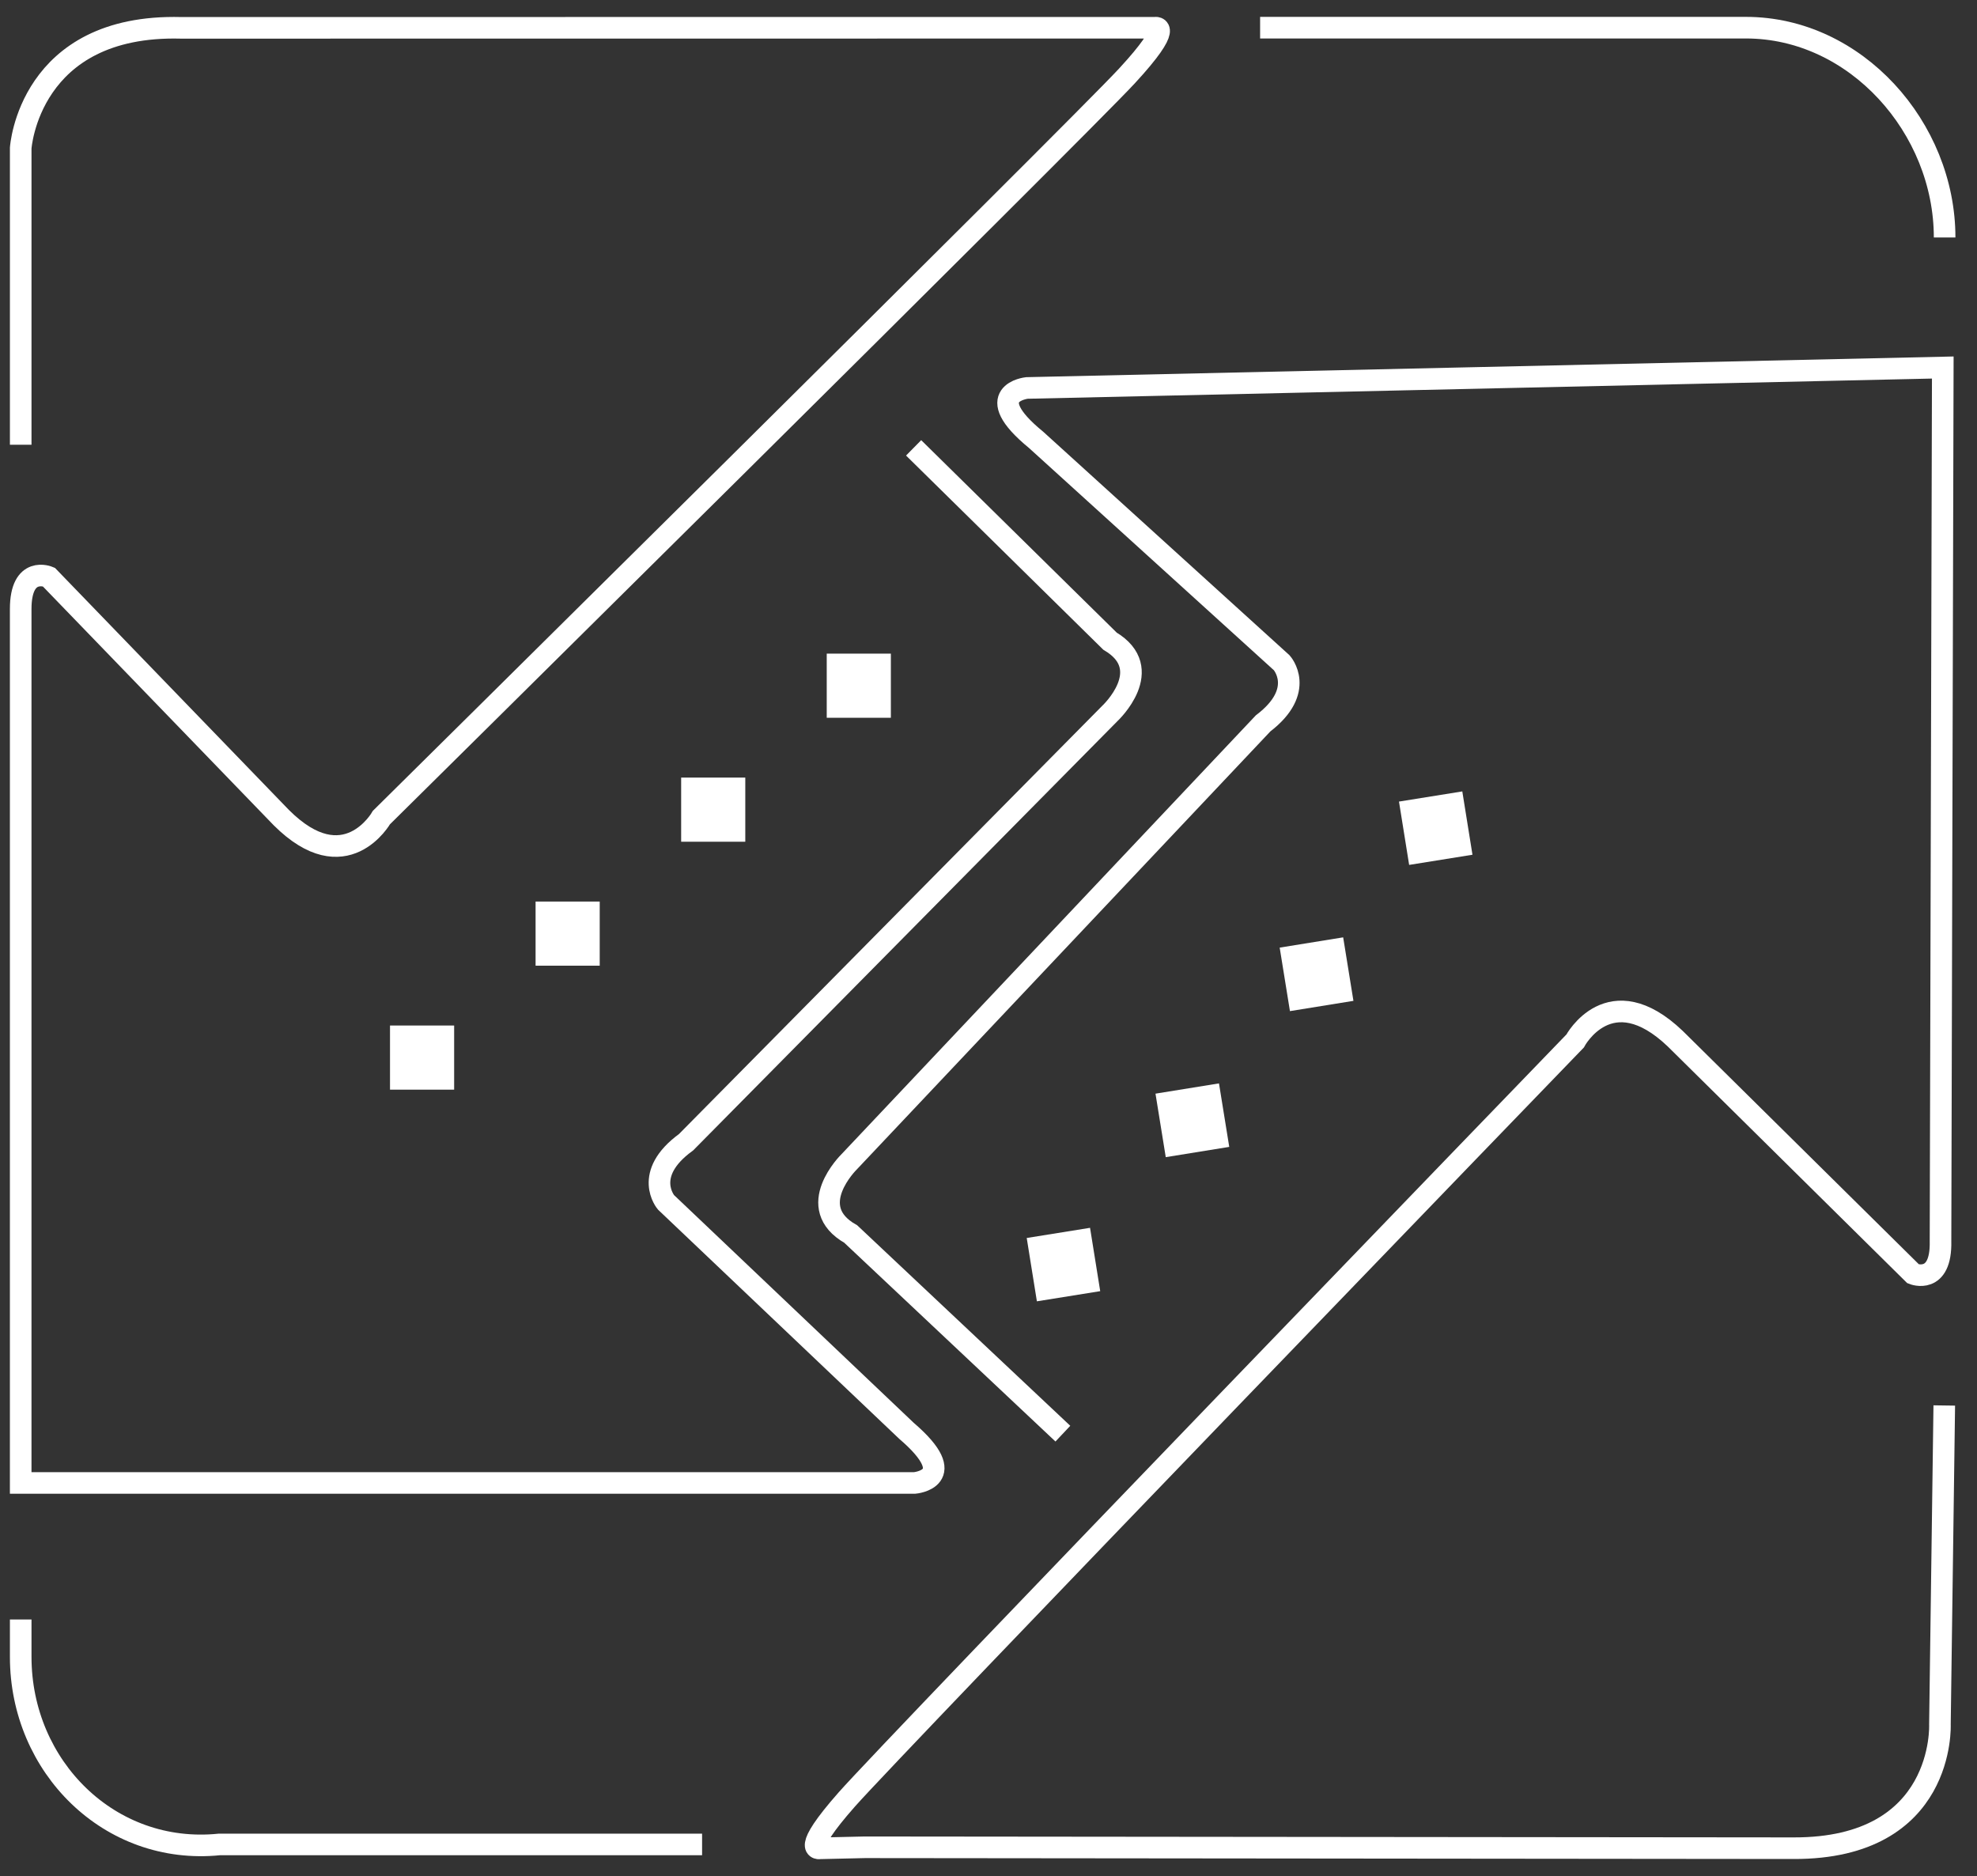 <svg id="Layer_1" data-name="Layer 1" xmlns="http://www.w3.org/2000/svg" viewBox="0 0 3661.92 3474.72"><rect x="0" y="0" width="3661.92" height="3474.72" fill="#333333" stroke="none"/><defs><style>.cls-1{fill:none;stroke:#fff;stroke-miterlimit:10;stroke-width:40px;}.cls-2{fill:#fff;}</style></defs><path class="cls-1" d="M2334.05,51.26h900c203.18,0,367.9,185.34,367.9,388.53"/><path class="cls-1" d="M1300.45,3416H406.26c-203.18,20.63-367.9-144.09-367.9-347.28v-69.32"/><path class="cls-1" d="M38.36,823.67V274.29s14.85-230.15,297-222.73L2056,51.39h83.36s37.12-7.25-52,89.26S706.53,1514.11,706.53,1514.11s-66.82,118.78-185.6,0L90.33,1068.66s-52-22.27-52,59.4V2746.51H1693.93s89.09-7.43-14.85-96.52l-445.44-423.17s-44.55-52,37.12-111.36L2056,1321.08s87.39-81.66,0-133.63l-363.74-358"/><path class="cls-1" d="M3601.3,2603l-8.05,590.48s11.05,230.43-271.16,229.46l-1720.24-1.69-83.34,1.91s-37,8.1,49.91-90.43S2917.51,1928,2917.51,1928s64.08-120.28,185.55-4.24l440.68,435.47s52.46,21.08,50.6-60.57l4.2-1618L1902.16,718.52s-88.89,9.47,17,96.15l455,412.87s45.72,50.94-34.57,112.18l-766.87,812.14s-85.5,83.64,3.06,133.6l392.92,369.73"/><rect class="cls-2" x="1531.33" y="1210.55" width="118.79" height="118.79"/><rect class="cls-2" x="1261.68" y="1440.13" width="118.79" height="118.79"/><rect class="cls-2" x="992.04" y="1669.71" width="118.79" height="118.79"/><rect class="cls-2" x="722.4" y="1899.3" width="118.79" height="118.79"/><rect class="cls-2" x="2599.87" y="1474.57" width="118.79" height="118.79" transform="translate(-209.45 440.71) rotate(-9.12)"/><rect class="cls-2" x="2370.01" y="1743.97" width="118.79" height="118.79" transform="matrix(0.99, -0.16, 0.16, 0.99, -255.04, 407.69)"/><rect class="cls-2" x="2140.15" y="2013.38" width="118.79" height="118.79" transform="matrix(0.99, -0.16, 0.16, 0.99, -300.62, 374.67)"/><rect class="cls-2" x="1910.29" y="2282.79" width="118.79" height="118.79" transform="translate(-346.21 341.66) rotate(-9.12)"/></svg>